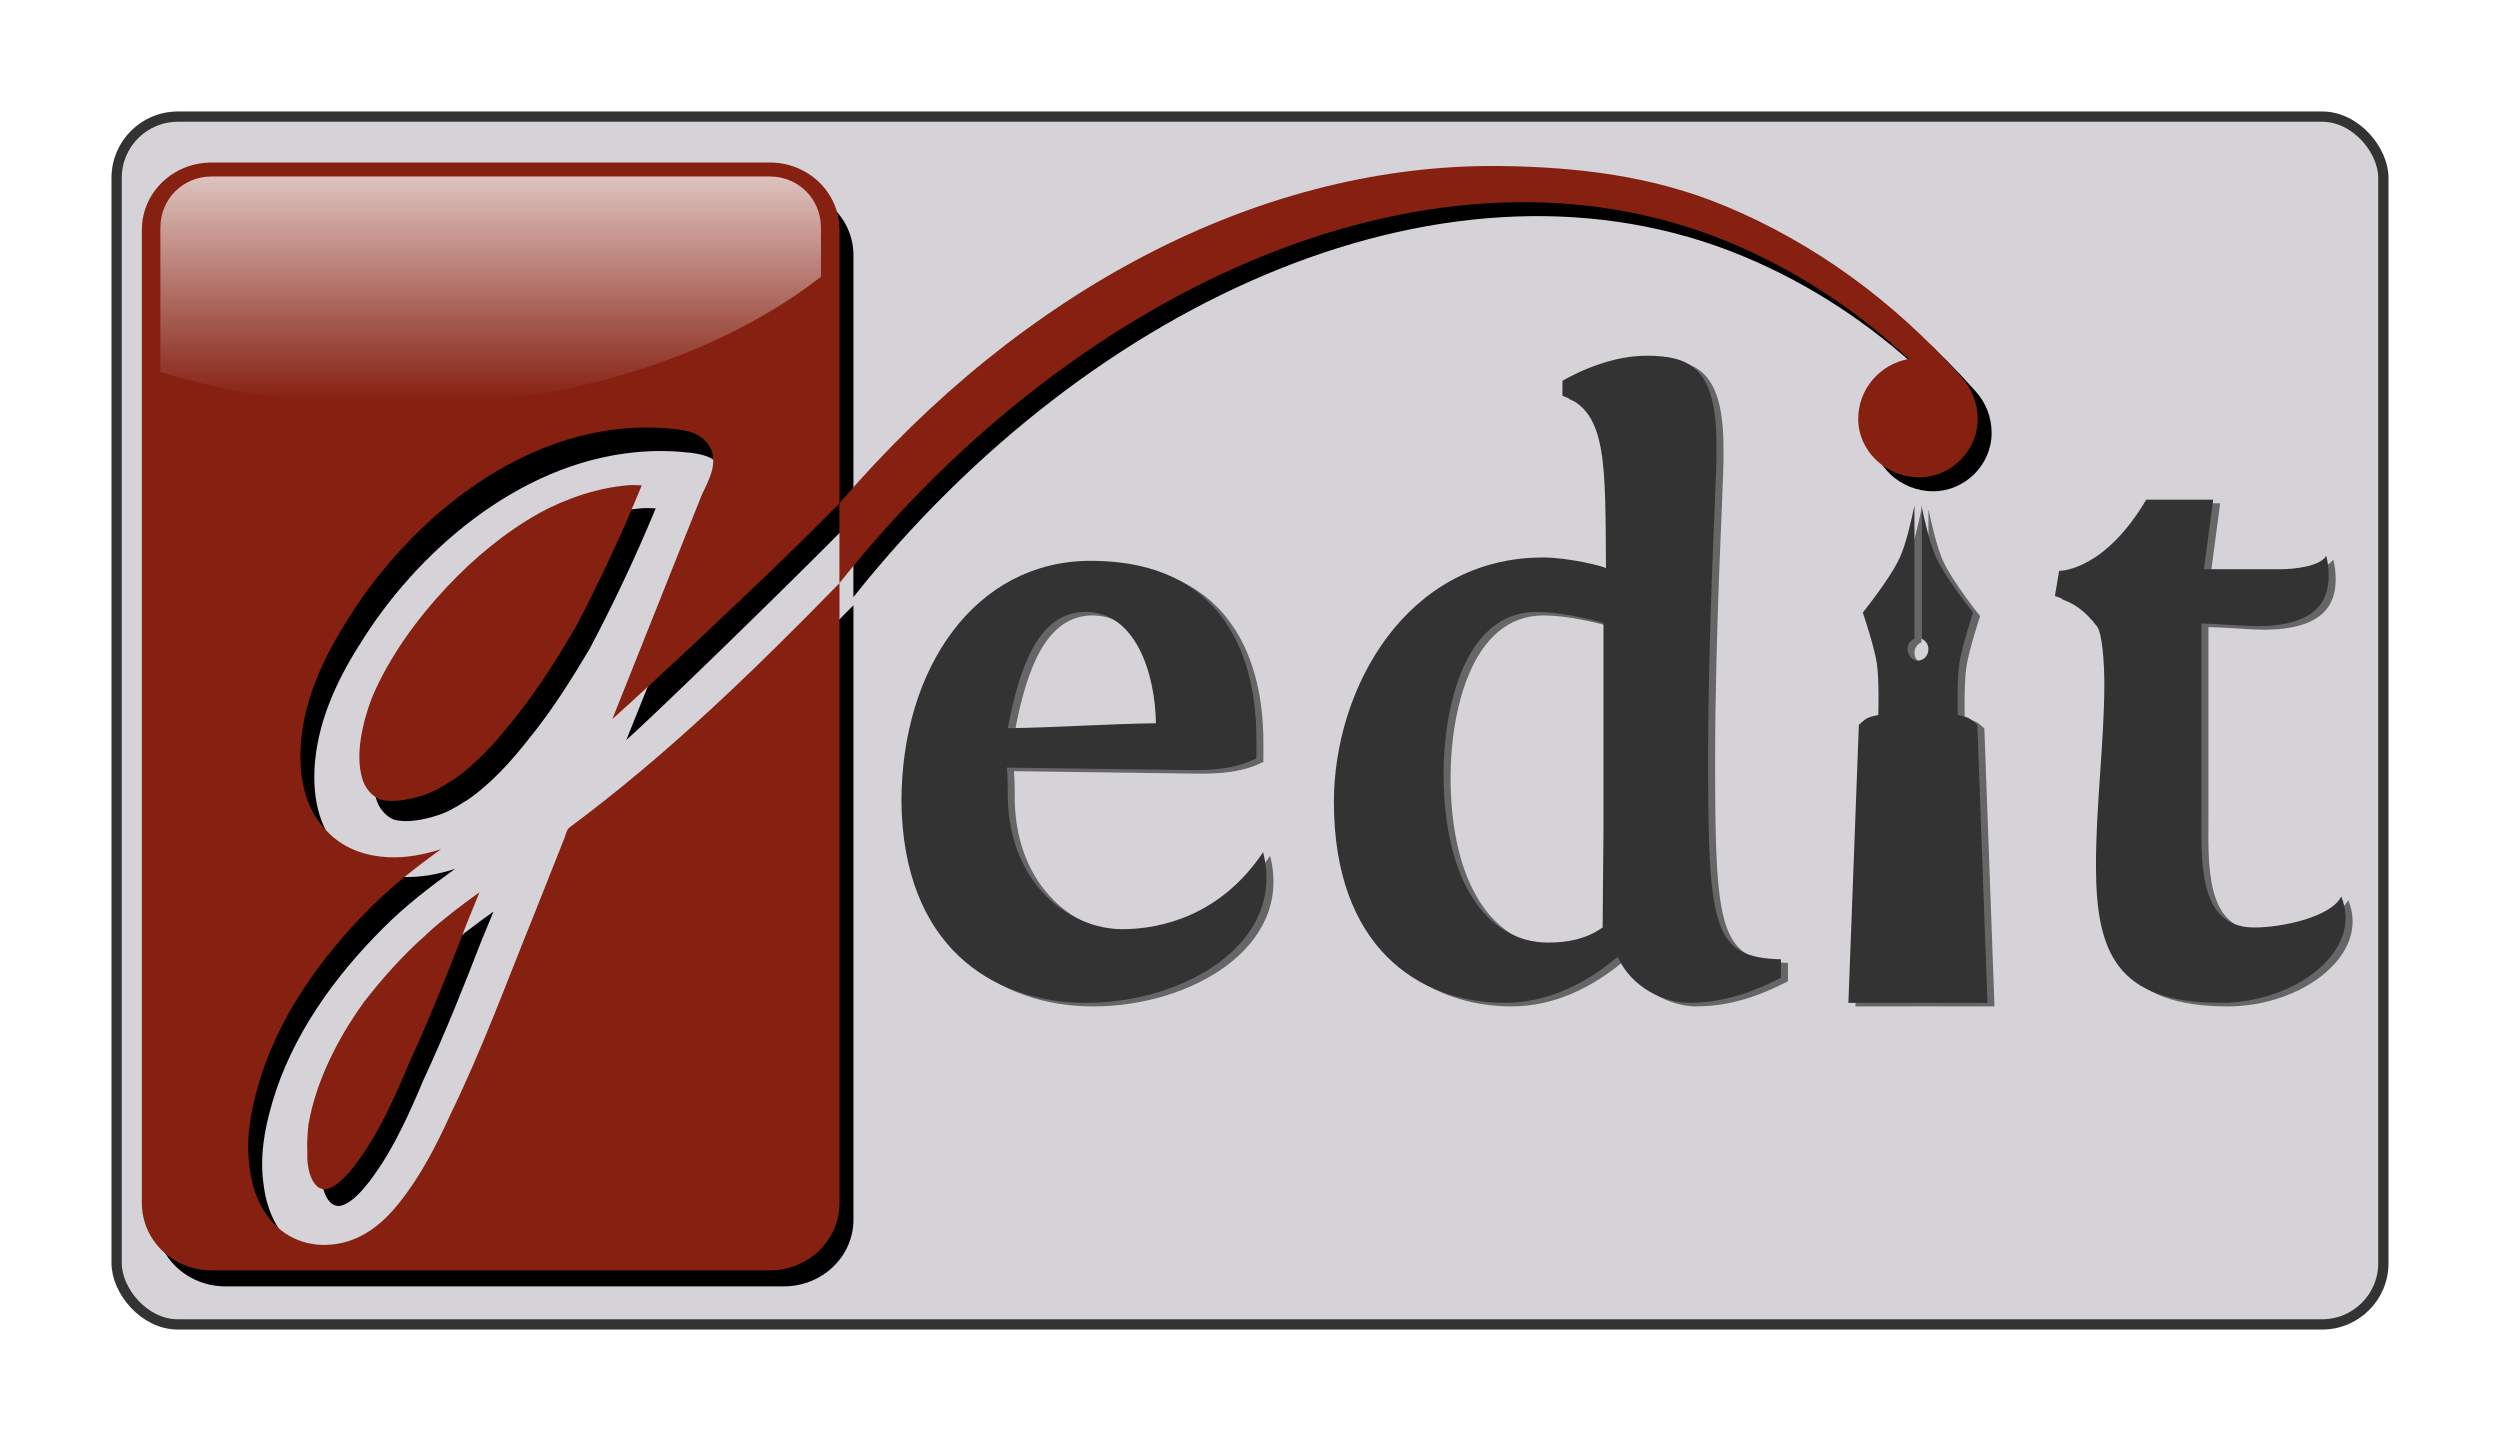 <?xml version="1.0" encoding="UTF-8" standalone="no"?>
<svg
   xmlns:dc="http://purl.org/dc/elements/1.1/"
   xmlns:cc="http://creativecommons.org/ns#"
   xmlns:rdf="http://www.w3.org/1999/02/22-rdf-syntax-ns#"
   xmlns:svg="http://www.w3.org/2000/svg"
   xmlns="http://www.w3.org/2000/svg"
   xmlns:xlink="http://www.w3.org/1999/xlink"
   xmlns:sodipodi="http://sodipodi.sourceforge.net/DTD/sodipodi-0.dtd"
   xmlns:inkscape="http://www.inkscape.org/namespaces/inkscape"
   version="1.1"
   width="716.701"
   height="413.107"
   id="svg2"
   inkscape:version="0.48.2 r9819"
   sodipodi:docname="Gedit_Logo.svg">
  <sodipodi:namedview
     pagecolor="#000000"
     bordercolor="#666666"
     borderopacity="1"
     objecttolerance="10"
     gridtolerance="10"
     guidetolerance="10"
     inkscape:pageopacity="1"
     inkscape:pageshadow="2"
     inkscape:window-width="1912"
     inkscape:window-height="1127"
     id="namedview31"
     showgrid="false"
     fit-margin-top="0"
     fit-margin-left="0"
     fit-margin-right="0"
     fit-margin-bottom="0"
     inkscape:zoom="0.65555556"
     inkscape:cx="217.50276"
     inkscape:cy="258.59708"
     inkscape:window-x="0"
     inkscape:window-y="1"
     inkscape:window-maximized="1"
     inkscape:current-layer="svg2" />
  <defs
     id="defs4">
    <linearGradient
       id="linearGradient3913">
      <stop
         id="stop3915"
         style="stop-color:#ffffff;stop-opacity:1"
         offset="0" />
      <stop
         id="stop3917"
         style="stop-color:#ffffff;stop-opacity:0"
         offset="1" />
    </linearGradient>
    <filter
       color-interpolation-filters="sRGB"
       id="filter3909">
      <feGaussianBlur
         id="feGaussianBlur3911"
         stdDeviation="2.645" />
    </filter>
    <filter
       color-interpolation-filters="sRGB"
       id="filter3935">
      <feGaussianBlur
         id="feGaussianBlur3937"
         stdDeviation="2.23" />
    </filter>
    <linearGradient
       x1="79.196"
       y1="316.971"
       x2="79.196"
       y2="405.318"
       id="linearGradient2916"
       xlink:href="#linearGradient3913"
       gradientUnits="userSpaceOnUse"
       gradientTransform="translate(7.936,-5.845)" />
    <filter
       color-interpolation-filters="sRGB"
       id="filter3752">
      <feGaussianBlur
         id="feGaussianBlur3754"
         stdDeviation="4.497" />
    </filter>
    <filter
       inkscape:collect="always"
       id="filter3787"
       color-interpolation-filters="sRGB">
      <feGaussianBlur
         inkscape:collect="always"
         stdDeviation="13.317"
         id="feGaussianBlur3789" />
    </filter>
  </defs>
  <rect
     style="fill:#d6d3d8;fill-opacity:1;stroke:#333333;stroke-width:2.948;stroke-linecap:round;stroke-linejoin:round;stroke-miterlimit:4;stroke-opacity:1;stroke-dasharray:none;stroke-dashoffset:0;filter:url(#filter3787)"
     id="rect3010"
     width="649.831"
     height="346.246"
     x="33.434"
     y="33.434"
     ry="17.542"
     rx="17.542" />
  <g
     transform="translate(33.542,-284.683)"
     id="layer1">
    <g
       id="layer2" />
    <path
       d="m 23.188,339.805 c -11.08,0 -20,8.92 -20,20 l 0,288.914 c 0,11.08 8.92,20 20,20 l 160,0 c 11.08,0 20,-8.92 20,-20 l 0,-184.031 c -24.402,25.889 -49.522,51.119 -77.25,72.406 -0.856,0.708 -0.735,0.758 -1.5,2.969 -0.01,0.037 -0.019,0.088 -0.031,0.125 l -9.188,23.969 c -0.011,0.013 -0.019,0.05 -0.031,0.062 -7.699,19.676 -14.671,39.483 -23.781,58.719 -0.015,0.034 -0.016,0.091 -0.031,0.125 -3.765,8.505 -8.033,17.192 -14.125,25.25 -4.172,5.519 -9.93,11.104 -17.906,12.5 -0.012,10e-4 -0.019,-10e-4 -0.031,0 -7.233,1.302 -13.622,-1.124 -17.844,-5.5 -4.204,-4.358 -6.546,-10.331 -7.312,-16.5 -0.005,-0.036 0.004,-0.057 0,-0.094 -1.28,-8.536 0.155,-16.972 2.344,-24.75 0.003,-0.011 -0.003,-0.021 0,-0.031 5.53,-20.099 17.877,-38.047 31.969,-52.656 6.26,-6.584 13.305,-12.236 20.5,-17.625 -4.729,1.575 -9.889,2.66 -15.125,2.406 -6.041,-0.293 -12.196,-2.276 -16.875,-6.969 C 56.944,539.069 56.9,539.025 56.875,539 c -7.66,-7.511 -8.889,-18.574 -8,-27.906 1.185,-12.434 6.282,-23.905 12.562,-34.375 0.009,-0.015 0.054,-0.017 0.062,-0.031 15.872,-27.218 45.146,-54.438 79.188,-57.844 4.829,-0.483 9.756,-0.516 14.75,0.062 0.025,0.003 0.038,-0.002 0.062,0 1.533,0.146 3.696,0.353 5.938,1.281 2.236,0.926 4.821,3.131 5.406,6.375 0.009,0.052 0.054,0.104 0.062,0.156 l -0.062,0 c 0.463,2.663 -0.237,4.882 -0.969,6.844 -0.723,1.939 -1.597,3.641 -2.094,4.75 -0.016,0.035 -0.047,0.122 -0.062,0.156 L 158.25,452.625 138.062,505.062 c 7.47,-6.924 43.775,-43.631 65.125,-66.219 l 0,-79.039 c 0,-11.08 -8.92,-20 -20,-20 z m 120.594,95.758 c -0.305,-3.7e-4 -0.6,0.006 -0.906,0.031 -8.917,0.725 -17.889,3.873 -25.938,8.375 l 0,0.031 c -9.633,5.605 -18.482,13.22 -26.125,21.625 -8.812,9.691 -16.689,20.926 -21.656,33.031 -2.782,7.636 -4.832,16.937 -2.781,24.062 0.014,0.024 0.018,0.069 0.031,0.094 0.709,2.61 2.701,5.128 5.062,6.094 3.294,0.953 7.821,0.231 11.906,-1.094 0.024,-0.002 0.069,-0.03 0.094,-0.031 2.693,-0.81 5.586,-2.416 8.594,-4.5 l 0,0.062 c 7.061,-4.943 13.105,-11.986 18.438,-19.125 0.011,-0.013 0.019,-0.018 0.031,-0.031 6.407,-8.305 11.65,-17.038 16.938,-26.281 7.06,-13.934 13.329,-27.835 19.031,-42.25 -0.913,0.004 -1.805,-0.093 -2.719,-0.094 z M 100,556.438 c -5.311,3.954 -10.467,7.995 -15.344,12.594 -0.011,0.026 -0.02,0.069 -0.031,0.094 -6.447,5.844 -12.556,12.951 -17.875,20.062 -0.025,0.036 -0.037,0.089 -0.062,0.125 C 59.235,600.039 53.142,612.622 51,625.125 c -0.004,0.026 -0.027,0.036 -0.031,0.062 -0.264,2.794 -0.48,5.409 -0.344,8.312 0.01,0.11 -3.67e-4,0.233 0,0.344 -0.083,1.886 0.13,4.31 0.75,6.312 0.601,1.941 1.526,3.295 2.562,4 0.886,0.481 1.464,0.582 2.281,0.406 0.843,-0.181 1.929,-0.737 3.094,-1.656 2.33,-1.838 4.741,-4.983 6.406,-7.438 0.012,-0.013 0.02,-0.05 0.031,-0.062 5.883,-8.531 10.261,-18.807 14.312,-28.875 0.022,-0.038 0.039,-0.056 0.062,-0.094 5.925,-13.397 11.066,-26.769 16.188,-40.625 0.011,-0.026 0.02,-0.069 0.031,-0.094 z"
       transform="matrix(1,0,0,0.957,7.936,13.499)"
       id="path3823"
       style="fill:#000000;fill-opacity:1;stroke:none;filter:url(#filter3909)"
       inkscape:connector-curvature="0" />
    <path
       d="m 27.124,331.274 c -11.08,0 -20,8.613 -20,19.312 l 0,278.976 c 0,10.699 8.92,19.312 20,19.312 l 160,0 c 11.08,0 20,-8.613 20,-19.312 l 0,-177.701 c -24.402,24.998 -49.522,49.361 -77.25,69.916 -0.856,0.684 -0.735,0.732 -1.5,2.867 -0.01,0.036 -0.019,0.085 -0.031,0.121 l -9.188,23.144 c -0.011,0.013 -0.019,0.048 -0.031,0.06 -7.699,18.999 -14.671,38.125 -23.781,56.699 -0.015,0.033 -0.016,0.087 -0.031,0.121 -3.765,8.212 -8.033,16.601 -14.125,24.381 -4.172,5.329 -9.93,10.722 -17.906,12.07 -0.012,9.7e-4 -0.019,-9.6e-4 -0.031,0 -7.233,1.257 -13.622,-1.086 -17.844,-5.311 -4.204,-4.208 -6.546,-9.976 -7.312,-15.932 0,-0.035 0,-0.055 0,-0.09 -1.28,-8.242 0.155,-16.388 2.344,-23.899 0,-0.011 0,-0.02 0,-0.03 5.53,-19.408 17.877,-36.738 31.969,-50.845 6.26,-6.358 13.306,-11.815 20.5,-17.019 -4.729,1.521 -9.889,2.569 -15.125,2.323 -6.041,-0.283 -12.196,-2.198 -16.875,-6.729 -0.025,-0.024 -0.069,-0.066 -0.094,-0.091 -7.66,-7.253 -8.889,-17.936 -8,-26.946 1.185,-12.006 6.282,-23.083 12.562,-33.193 0.01,-0.014 0.054,-0.016 0.062,-0.03 15.872,-26.281 45.146,-52.566 79.188,-55.854 4.829,-0.466 9.756,-0.498 14.75,0.06 0.025,0.003 0.038,-0.002 0.062,0 1.533,0.141 3.696,0.341 5.938,1.237 2.236,0.894 4.821,3.024 5.406,6.156 0.01,0.05 0.054,0.1 0.062,0.151 l -0.062,0 c 0.463,2.571 -0.237,4.714 -0.969,6.608 -0.723,1.872 -1.597,3.516 -2.094,4.587 -0.016,0.034 -0.047,0.118 -0.062,0.151 l -5.469,13.669 -20.188,50.634 c 7.47,-6.686 43.775,-40.082 65.125,-61.893 l 0,-78.369 c 0,-10.699 -8.92,-19.312 -20,-19.312 l -160,0 z m 120.594,92.464 c -0.305,-3.6e-4 -0.6,0.006 -0.906,0.03 -8.917,0.7 -17.889,3.739 -25.938,8.087 l 0,0.03 c -9.633,5.412 -18.482,12.765 -26.125,20.881 -8.812,9.357 -16.689,20.207 -21.656,31.895 -2.782,7.373 -4.832,16.355 -2.781,23.235 0.014,0.023 0.018,0.067 0.031,0.09 0.709,2.52 2.701,4.951 5.062,5.884 3.294,0.921 7.821,0.223 11.906,-1.056 0.024,-0.002 0.069,-0.029 0.094,-0.03 2.693,-0.782 5.587,-2.333 8.594,-4.345 l 0,0.06 c 7.061,-4.773 13.105,-11.573 18.438,-18.467 0.011,-0.013 0.019,-0.018 0.031,-0.03 6.407,-8.019 11.65,-16.452 16.938,-25.377 7.06,-13.455 13.329,-26.878 19.031,-40.797 -0.913,0.004 -1.805,-0.089 -2.719,-0.09 l 0,0 z m -43.781,116.717 c -5.311,3.818 -10.467,7.72 -15.344,12.161 -0.011,0.025 -0.02,0.066 -0.031,0.09 -6.447,5.643 -12.556,12.505 -17.875,19.372 -0.025,0.035 -0.037,0.086 -0.062,0.121 -7.452,10.358 -13.546,22.507 -15.688,34.581 0,0.025 -0.027,0.035 -0.031,0.06 -0.264,2.698 -0.48,5.223 -0.344,8.027 0.01,0.106 -4e-4,0.225 0,0.332 -0.083,1.821 0.131,4.162 0.75,6.095 0.601,1.875 1.526,3.182 2.562,3.862 0.886,0.465 1.464,0.562 2.281,0.392 0.843,-0.175 1.929,-0.712 3.094,-1.599 2.33,-1.775 4.741,-4.811 6.406,-7.182 0.012,-0.013 0.02,-0.048 0.031,-0.06 5.883,-8.237 10.261,-18.16 14.312,-27.882 0.022,-0.037 0.039,-0.054 0.062,-0.09 5.925,-12.936 11.066,-25.848 16.188,-39.228 0.011,-0.025 0.02,-0.066 0.031,-0.09 l 3.656,-8.962 z"
       id="path3825"
       style="fill:#862112;fill-opacity:1;stroke:none"
       inkscape:connector-curvature="0" />
    <g
       transform="translate(9.945,-8.172)"
       id="g2865-4"
       style="fill:#666666;filter:url(#filter3752)">
      <path
         d="m 318.707,511.293 0,-5.52 c 0,-11.76 -1.92,-51.12 -47.52,-51.12 -32.88,0 -54.24,30.48 -54.24,69.12 0.48,40.8 25.44,57.6 53.04,57.6 27.6,0 57.36,-16.8 50.64,-43.2 -12,18 -29.04,22.08 -40.32,22.08 -14.88,0 -32.16,-12.48 -32.88,-37.44 0,-2.64 0,-6.24 -0.24,-8.88 l 53.28,0.72 c 6,0 11.28,-0.48 16.08,-2.4 l 2.16,-0.96 m -48.96,-42 c 14.16,0 19.92,17.28 20.16,31.92 -14.88,0.24 -28.32,1.2 -42.48,1.44 3.36,-17.76 8.88,-33.36 22.32,-33.36"
         id="path3827-9"
         style="fill:#666666;fill-opacity:1;stroke:none"
         inkscape:connector-curvature="0" />
      <path
         d="m 469.085,568.893 c -19.44,-0.48 -20.88,-8.88 -20.88,-57.12 0,-39.36 2.4,-79.92 2.4,-87.12 0,-1.2 0,-2.16 0,-3.12 0,-21.84 -7.2,-25.68 -20.16,-25.68 -12.24,0 -24,7.2 -24,7.2 l 0,4.32 c 12.96,4.32 12.24,19.68 12.48,49.44 0,-0.48 -10.8,-3.12 -18,-3.12 -39.36,0 -60,37.68 -60,70.08 0,41.52 24.24,57.6 48.96,57.6 12,0 23.04,-5.28 32.4,-13.2 4.08,9.12 13.68,13.2 20.4,13.2 12,0 21.12,-4.56 26.4,-7.2 l 0,-5.28 m -66.72,-4.8 c -17.52,0 -30,-17.52 -30,-48.48 0,-18.24 5.76,-46.32 26.64,-46.32 6.48,0 13.44,1.68 19.2,3.12 0,40.8 0,49.92 0,59.76 l -0.24,27.6 c -4.8,3.36 -10.08,4.32 -15.6,4.32"
         id="path3829-5"
         style="fill:#666666;fill-opacity:1;stroke:none"
         inkscape:connector-curvature="0" />
      <path
         d="m 592.993,437.133 -19.2,0 c -11.76,19.92 -24,20.4 -24.96,20.4 l -1.2,7.2 c 5.52,1.92 8.64,4.32 12,8.64 1.68,2.16 2.16,11.28 2.16,16.56 0,16.32 -2.4,34.56 -2.4,52.08 0,24.72 5.76,39.36 35.76,39.36 21.36,0 41.04,-14.88 34.56,-30.48 -2.88,5.76 -16.56,8.88 -24.96,8.88 -16.32,0 -15.12,-19.44 -15.12,-33.12 l 0,-54 c 4.08,0 12,0.72 15.84,0.72 17.04,0 20.64,-7.2 20.64,-14.4 0,-1.92 -0.24,-4.08 -0.72,-5.76 -1.68,3.12 -9.6,3.84 -12.72,3.84 l -22.32,0 2.64,-19.92"
         id="path3831-0"
         style="fill:#666666;fill-opacity:1;stroke:none"
         inkscape:connector-curvature="0" />
      <path
         d="m 509.359,438.835 0,38.155 c 1.158,0.449 2,1.609 2,3.015 0,1.79 -1.343,3.249 -3,3.249 -1.657,0 -3,-1.46 -3,-3.249 0,-1.417 0.827,-2.575 2,-3.015 l 0,-38.155 c -0.941,4.517 -2.443,10.979 -4.125,14.74 -2.691,6.016 -10.688,15.912 -10.688,15.912 0,0 3.294,9.639 4.031,14.572 0.737,4.933 0.406,14.807 0.406,14.807 0,0 -2.176,0.389 -3.125,0.871 -0.949,0.482 -2.438,1.943 -2.438,1.943 l -3,79.694 c 13.359,-0.043 26.516,0 39.875,0 l -2.906,-79.694 c 0,0 -1.551,-1.461 -2.5,-1.943 -0.949,-0.482 -3.125,-0.871 -3.125,-0.871 0,0 -0.268,-9.873 0.469,-14.807 0.737,-4.933 3.938,-14.572 3.938,-14.572 0,0 -7.965,-9.896 -10.656,-15.912 -1.699,-3.798 -3.21,-10.222 -4.156,-14.74 z"
         id="path3833-4"
         style="fill:#666666;fill-opacity:1;stroke:none"
         inkscape:connector-curvature="0" />
    </g>
    <g
       transform="translate(7.936,-9.196)"
       id="g2865">
      <path
         d="m 318.707,511.293 0,-5.52 c 0,-11.76 -1.92,-51.12 -47.52,-51.12 -32.88,0 -54.24,30.48 -54.24,69.12 0.48,40.8 25.44,57.6 53.04,57.6 27.6,0 57.36,-16.8 50.64,-43.2 -12,18 -29.04,22.08 -40.32,22.08 -14.88,0 -32.16,-12.48 -32.88,-37.44 0,-2.64 0,-6.24 -0.24,-8.88 l 53.28,0.72 c 6,0 11.28,-0.48 16.08,-2.4 l 2.16,-0.96 m -48.96,-42 c 14.16,0 19.92,17.28 20.16,31.92 -14.88,0.24 -28.32,1.2 -42.48,1.44 3.36,-17.76 8.88,-33.36 22.32,-33.36"
         id="path3827"
         style="fill:#333333;fill-opacity:1;stroke:none"
         inkscape:connector-curvature="0" />
      <path
         d="m 469.085,568.893 c -19.44,-0.48 -20.88,-8.88 -20.88,-57.12 0,-39.36 2.4,-79.92 2.4,-87.12 0,-1.2 0,-2.16 0,-3.12 0,-21.84 -7.2,-25.68 -20.16,-25.68 -12.24,0 -24,7.2 -24,7.2 l 0,4.32 c 12.96,4.32 12.24,19.68 12.48,49.44 0,-0.48 -10.8,-3.12 -18,-3.12 -39.36,0 -60,37.68 -60,70.08 0,41.52 24.24,57.6 48.96,57.6 12,0 23.04,-5.28 32.4,-13.2 4.08,9.12 13.68,13.2 20.4,13.2 12,0 21.12,-4.56 26.4,-7.2 l 0,-5.28 m -66.72,-4.8 c -17.52,0 -30,-17.52 -30,-48.48 0,-18.24 5.76,-46.32 26.64,-46.32 6.48,0 13.44,1.68 19.2,3.12 0,40.8 0,49.92 0,59.76 l -0.24,27.6 c -4.8,3.36 -10.08,4.32 -15.6,4.32"
         id="path3829"
         style="fill:#333333;fill-opacity:1;stroke:none"
         inkscape:connector-curvature="0" />
      <path
         d="m 592.993,437.133 -19.2,0 c -11.76,19.92 -24,20.4 -24.96,20.4 l -1.2,7.2 c 5.52,1.92 8.64,4.32 12,8.64 1.68,2.16 2.16,11.28 2.16,16.56 0,16.32 -2.4,34.56 -2.4,52.08 0,24.72 5.76,39.36 35.76,39.36 21.36,0 41.04,-14.88 34.56,-30.48 -2.88,5.76 -16.56,8.88 -24.96,8.88 -16.32,0 -15.12,-19.44 -15.12,-33.12 l 0,-54 c 4.08,0 12,0.72 15.84,0.72 17.04,0 20.64,-7.2 20.64,-14.4 0,-1.92 -0.24,-4.08 -0.72,-5.76 -1.68,3.12 -9.6,3.84 -12.72,3.84 l -22.32,0 2.64,-19.92"
         id="path3831"
         style="fill:#333333;fill-opacity:1;stroke:none"
         inkscape:connector-curvature="0" />
      <path
         d="m 509.359,438.835 0,38.155 c 1.158,0.449 2,1.609 2,3.015 0,1.79 -1.343,3.249 -3,3.249 -1.657,0 -3,-1.46 -3,-3.249 0,-1.417 0.827,-2.575 2,-3.015 l 0,-38.155 c -0.941,4.517 -2.443,10.979 -4.125,14.74 -2.691,6.016 -10.688,15.912 -10.688,15.912 0,0 3.294,9.639 4.031,14.572 0.737,4.933 0.406,14.807 0.406,14.807 0,0 -2.176,0.389 -3.125,0.871 -0.949,0.482 -2.438,1.943 -2.438,1.943 l -3,79.694 c 13.359,-0.043 26.516,0 39.875,0 l -2.906,-79.694 c 0,0 -1.551,-1.461 -2.5,-1.943 -0.949,-0.482 -3.125,-0.871 -3.125,-0.871 0,0 -0.268,-9.873 0.469,-14.807 0.737,-4.933 3.938,-14.572 3.938,-14.572 0,0 -7.965,-9.896 -10.656,-15.912 -1.699,-3.798 -3.21,-10.222 -4.156,-14.74 z"
         id="path3833"
         style="fill:#333333;fill-opacity:1;stroke:none"
         inkscape:connector-curvature="0" />
    </g>
    <path
       d="m 27.124,335.28 c -8.234,0 -14.688,6.454 -14.688,14.688 l 0,41.344 c 20.488,6.285 43.306,9.906 67.5,9.906 49.157,0 92.95,-14.696 121.875,-37.188 l 0,-14.062 c 0,-8.234 -6.454,-14.688 -14.688,-14.688 l -160,0 z"
       id="path3841"
       style="fill:url(#linearGradient2916);fill-opacity:1;stroke:none"
       inkscape:connector-curvature="0" />
    <path
       d="m 396.576,336.274 c -65.479,0.615 -132.477,34.907 -185.469,96.688 l 0,22.906 c 68.293,-85.907 172.031,-132.31 255.188,-97.688 19.08,7.944 36.252,19.299 51.375,33.406 -8.117,1.434 -14.5,8.491 -14.5,17.188 0,9.25 8,16.75 17.5,16.75 9,0 16.75,-7.5 16.75,-16.75 0,-4.606 -1.757,-8.737 -4.531,-11.844 -0.251,-0.281 -0.482,-0.58 -0.75,-0.844 -18.892,-21.078 -41.393,-37.649 -67.156,-48.375 -20.834,-8.674 -42.462,-11.141 -64.281,-11.438 -1.373,-0.019 -2.751,-0.013 -4.125,0 z"
       id="path3929"
       style="color:#000000;fill:#000000;fill-opacity:1;stroke:none;stroke-width:11.369;marker:none;visibility:visible;display:inline;overflow:visible;filter:url(#filter3935);enable-background:accumulate"
       inkscape:connector-curvature="0" />
    <path
       d="m 392.576,332.274 c -65.479,0.615 -132.477,34.907 -185.469,96.688 l 0,22.906 c 68.293,-85.907 172.031,-132.31 255.188,-97.688 19.08,7.944 36.252,19.299 51.375,33.406 -8.117,1.434 -14.5,8.491 -14.5,17.188 0,9.25 8,16.75 17.5,16.75 9,0 16.75,-7.5 16.75,-16.75 0,-4.606 -1.757,-8.737 -4.531,-11.844 -0.251,-0.281 -0.482,-0.58 -0.75,-0.844 -18.892,-21.078 -41.393,-37.649 -67.156,-48.375 -20.834,-8.674 -42.462,-11.141 -64.281,-11.438 -1.373,-0.019 -2.751,-0.013 -4.125,0 z"
       id="path3858"
       style="color:#000000;fill:#862112;fill-opacity:1;stroke:none;stroke-width:11.369;marker:none;visibility:visible;display:inline;overflow:visible;enable-background:accumulate"
       inkscape:connector-curvature="0" />
  </g>
</svg>
